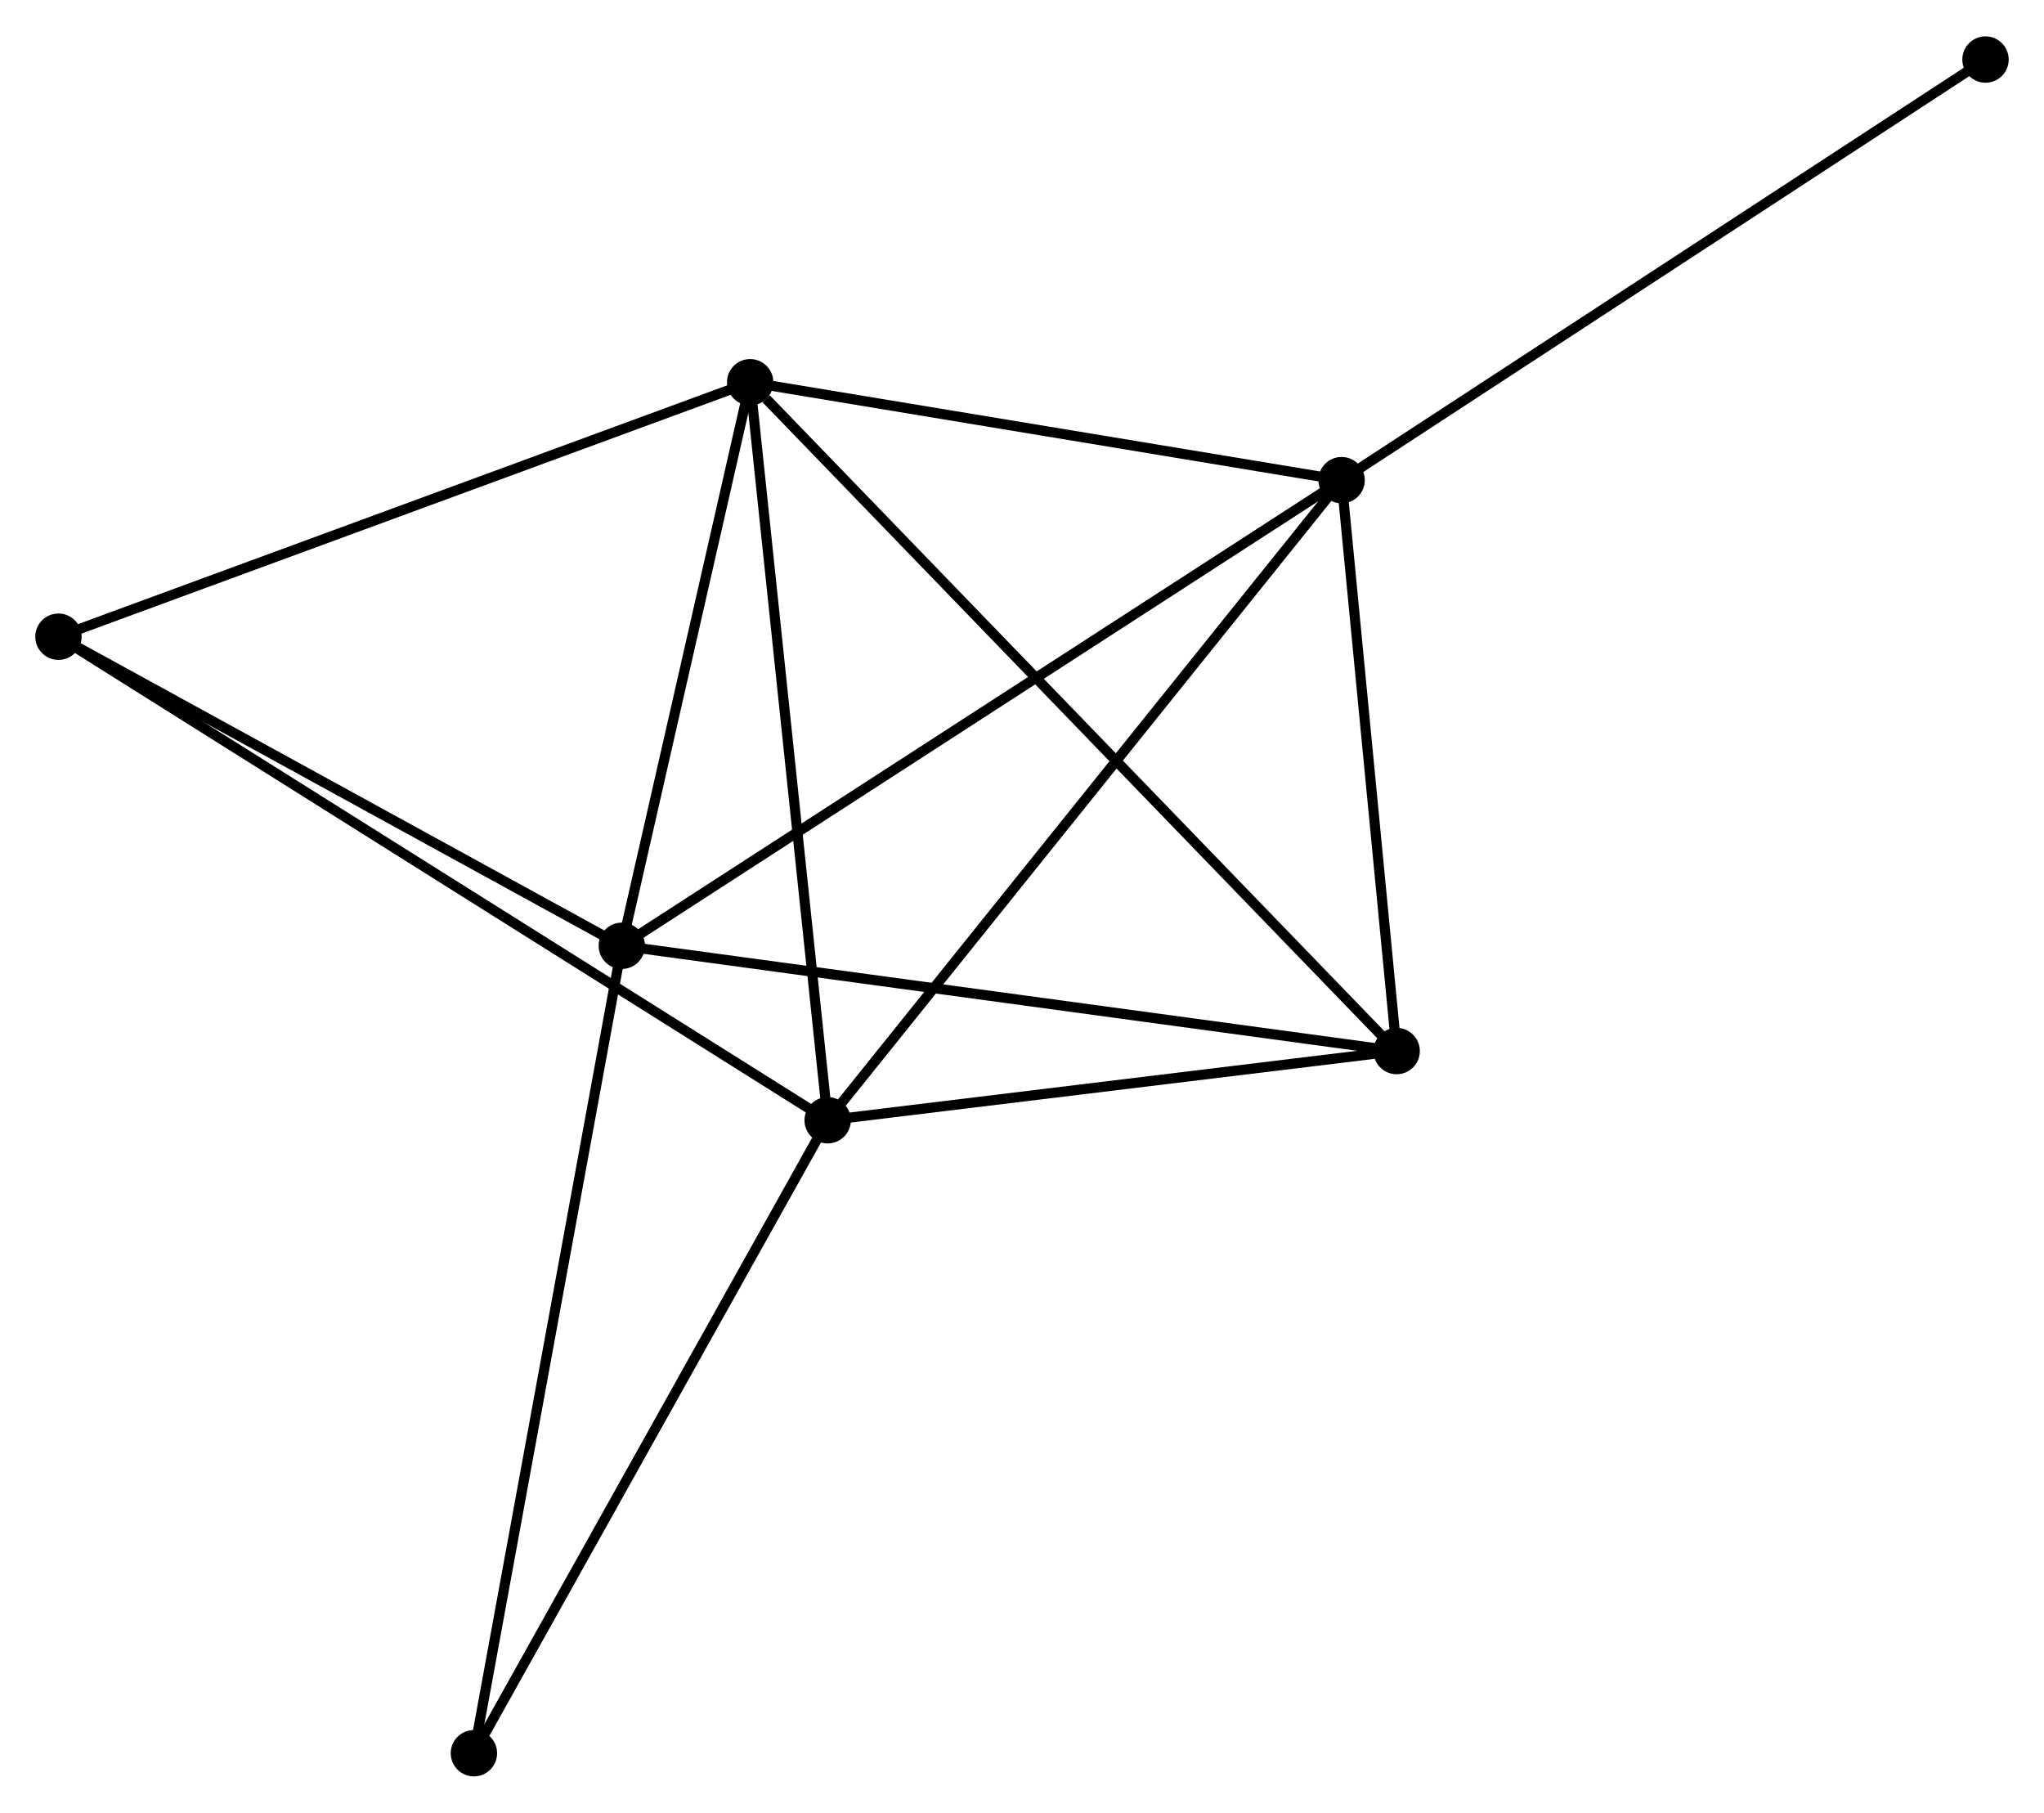 <?xml version="1.0" encoding="UTF-8" standalone="no"?>
<!DOCTYPE svg PUBLIC "-//W3C//DTD SVG 1.1//EN"
 "http://www.w3.org/Graphics/SVG/1.1/DTD/svg11.dtd">
<!-- Generated by graphviz version 2.36.0 (20140111.2315)
 -->
<!-- Title: %3 Pages: 1 -->
<svg width="203pt" height="180pt"
 viewBox="0.00 0.00 202.80 179.61" xmlns="http://www.w3.org/2000/svg" xmlns:xlink="http://www.w3.org/1999/xlink">
<g id="graph0" class="graph" transform="scale(1 1) rotate(0) translate(4 175.607)">
<title>%3</title>
<!-- 0 -->
<g id="node1" class="node"><title>0</title>
<ellipse fill="black" stroke="black" cx="70.429" cy="-137.796" rx="1.8" ry="1.8"/>
</g>
<!-- 1 -->
<g id="node2" class="node"><title>1</title>
<ellipse fill="black" stroke="black" cx="78.118" cy="-64.586" rx="1.8" ry="1.8"/>
</g>
<!-- 0&#45;&#45;1 -->
<g id="edge1" class="edge"><title>0&#45;&#45;1</title>
<path fill="none" stroke="black" d="M70.619,-135.986C71.674,-125.945 76.798,-77.154 77.906,-66.602"/>
</g>
<!-- 2 -->
<g id="node3" class="node"><title>2</title>
<ellipse fill="black" stroke="black" cx="57.695" cy="-81.894" rx="1.8" ry="1.8"/>
</g>
<!-- 0&#45;&#45;2 -->
<g id="edge2" class="edge"><title>0&#45;&#45;2</title>
<path fill="none" stroke="black" d="M70.005,-135.936C68.072,-127.448 60.097,-92.438 58.133,-83.819"/>
</g>
<!-- 3 -->
<g id="node4" class="node"><title>3</title>
<ellipse fill="black" stroke="black" cx="129.11" cy="-128.084" rx="1.8" ry="1.8"/>
</g>
<!-- 0&#45;&#45;3 -->
<g id="edge3" class="edge"><title>0&#45;&#45;3</title>
<path fill="none" stroke="black" d="M72.382,-137.472C81.291,-135.998 118.041,-129.916 127.09,-128.418"/>
</g>
<!-- 4 -->
<g id="node5" class="node"><title>4</title>
<ellipse fill="black" stroke="black" cx="134.572" cy="-71.451" rx="1.8" ry="1.8"/>
</g>
<!-- 0&#45;&#45;4 -->
<g id="edge4" class="edge"><title>0&#45;&#45;4</title>
<path fill="none" stroke="black" d="M72.015,-136.156C80.966,-126.897 125.07,-81.278 133.261,-72.806"/>
</g>
<!-- 5 -->
<g id="node6" class="node"><title>5</title>
<ellipse fill="black" stroke="black" cx="1.8" cy="-112.555" rx="1.8" ry="1.8"/>
</g>
<!-- 0&#45;&#45;5 -->
<g id="edge5" class="edge"><title>0&#45;&#45;5</title>
<path fill="none" stroke="black" d="M68.733,-137.172C59.32,-133.71 13.582,-116.888 3.689,-113.25"/>
</g>
<!-- 1&#45;&#45;3 -->
<g id="edge6" class="edge"><title>1&#45;&#45;3</title>
<path fill="none" stroke="black" d="M79.378,-66.156C86.372,-74.865 120.356,-117.183 127.706,-126.336"/>
</g>
<!-- 1&#45;&#45;4 -->
<g id="edge7" class="edge"><title>1&#45;&#45;4</title>
<path fill="none" stroke="black" d="M79.996,-64.815C88.567,-65.857 123.923,-70.156 132.628,-71.214"/>
</g>
<!-- 1&#45;&#45;5 -->
<g id="edge8" class="edge"><title>1&#45;&#45;5</title>
<path fill="none" stroke="black" d="M76.524,-65.588C66.592,-71.831 13.292,-105.332 3.385,-111.559"/>
</g>
<!-- 6 -->
<g id="node7" class="node"><title>6</title>
<ellipse fill="black" stroke="black" cx="43.02" cy="-1.8" rx="1.8" ry="1.8"/>
</g>
<!-- 1&#45;&#45;6 -->
<g id="edge9" class="edge"><title>1&#45;&#45;6</title>
<path fill="none" stroke="black" d="M77.105,-62.775C71.98,-53.606 48.947,-12.403 43.97,-3.5"/>
</g>
<!-- 2&#45;&#45;3 -->
<g id="edge10" class="edge"><title>2&#45;&#45;3</title>
<path fill="none" stroke="black" d="M59.46,-83.036C69.341,-89.426 117.688,-120.696 127.406,-126.982"/>
</g>
<!-- 2&#45;&#45;4 -->
<g id="edge11" class="edge"><title>2&#45;&#45;4</title>
<path fill="none" stroke="black" d="M59.595,-81.636C70.231,-80.191 122.276,-73.121 132.738,-71.7"/>
</g>
<!-- 2&#45;&#45;5 -->
<g id="edge12" class="edge"><title>2&#45;&#45;5</title>
<path fill="none" stroke="black" d="M55.835,-82.914C47.349,-87.57 12.343,-106.772 3.724,-111.5"/>
</g>
<!-- 2&#45;&#45;6 -->
<g id="edge13" class="edge"><title>2&#45;&#45;6</title>
<path fill="none" stroke="black" d="M57.332,-79.914C55.302,-68.833 45.367,-14.61 43.37,-3.711"/>
</g>
<!-- 3&#45;&#45;4 -->
<g id="edge14" class="edge"><title>3&#45;&#45;4</title>
<path fill="none" stroke="black" d="M129.292,-126.199C130.121,-117.601 133.541,-82.133 134.384,-73.4"/>
</g>
<!-- 7 -->
<g id="node8" class="node"><title>7</title>
<ellipse fill="black" stroke="black" cx="192.997" cy="-169.807" rx="1.8" ry="1.8"/>
</g>
<!-- 3&#45;&#45;7 -->
<g id="edge15" class="edge"><title>3&#45;&#45;7</title>
<path fill="none" stroke="black" d="M130.689,-129.115C139.451,-134.837 182.029,-162.644 191.238,-168.658"/>
</g>
</g>
</svg>
